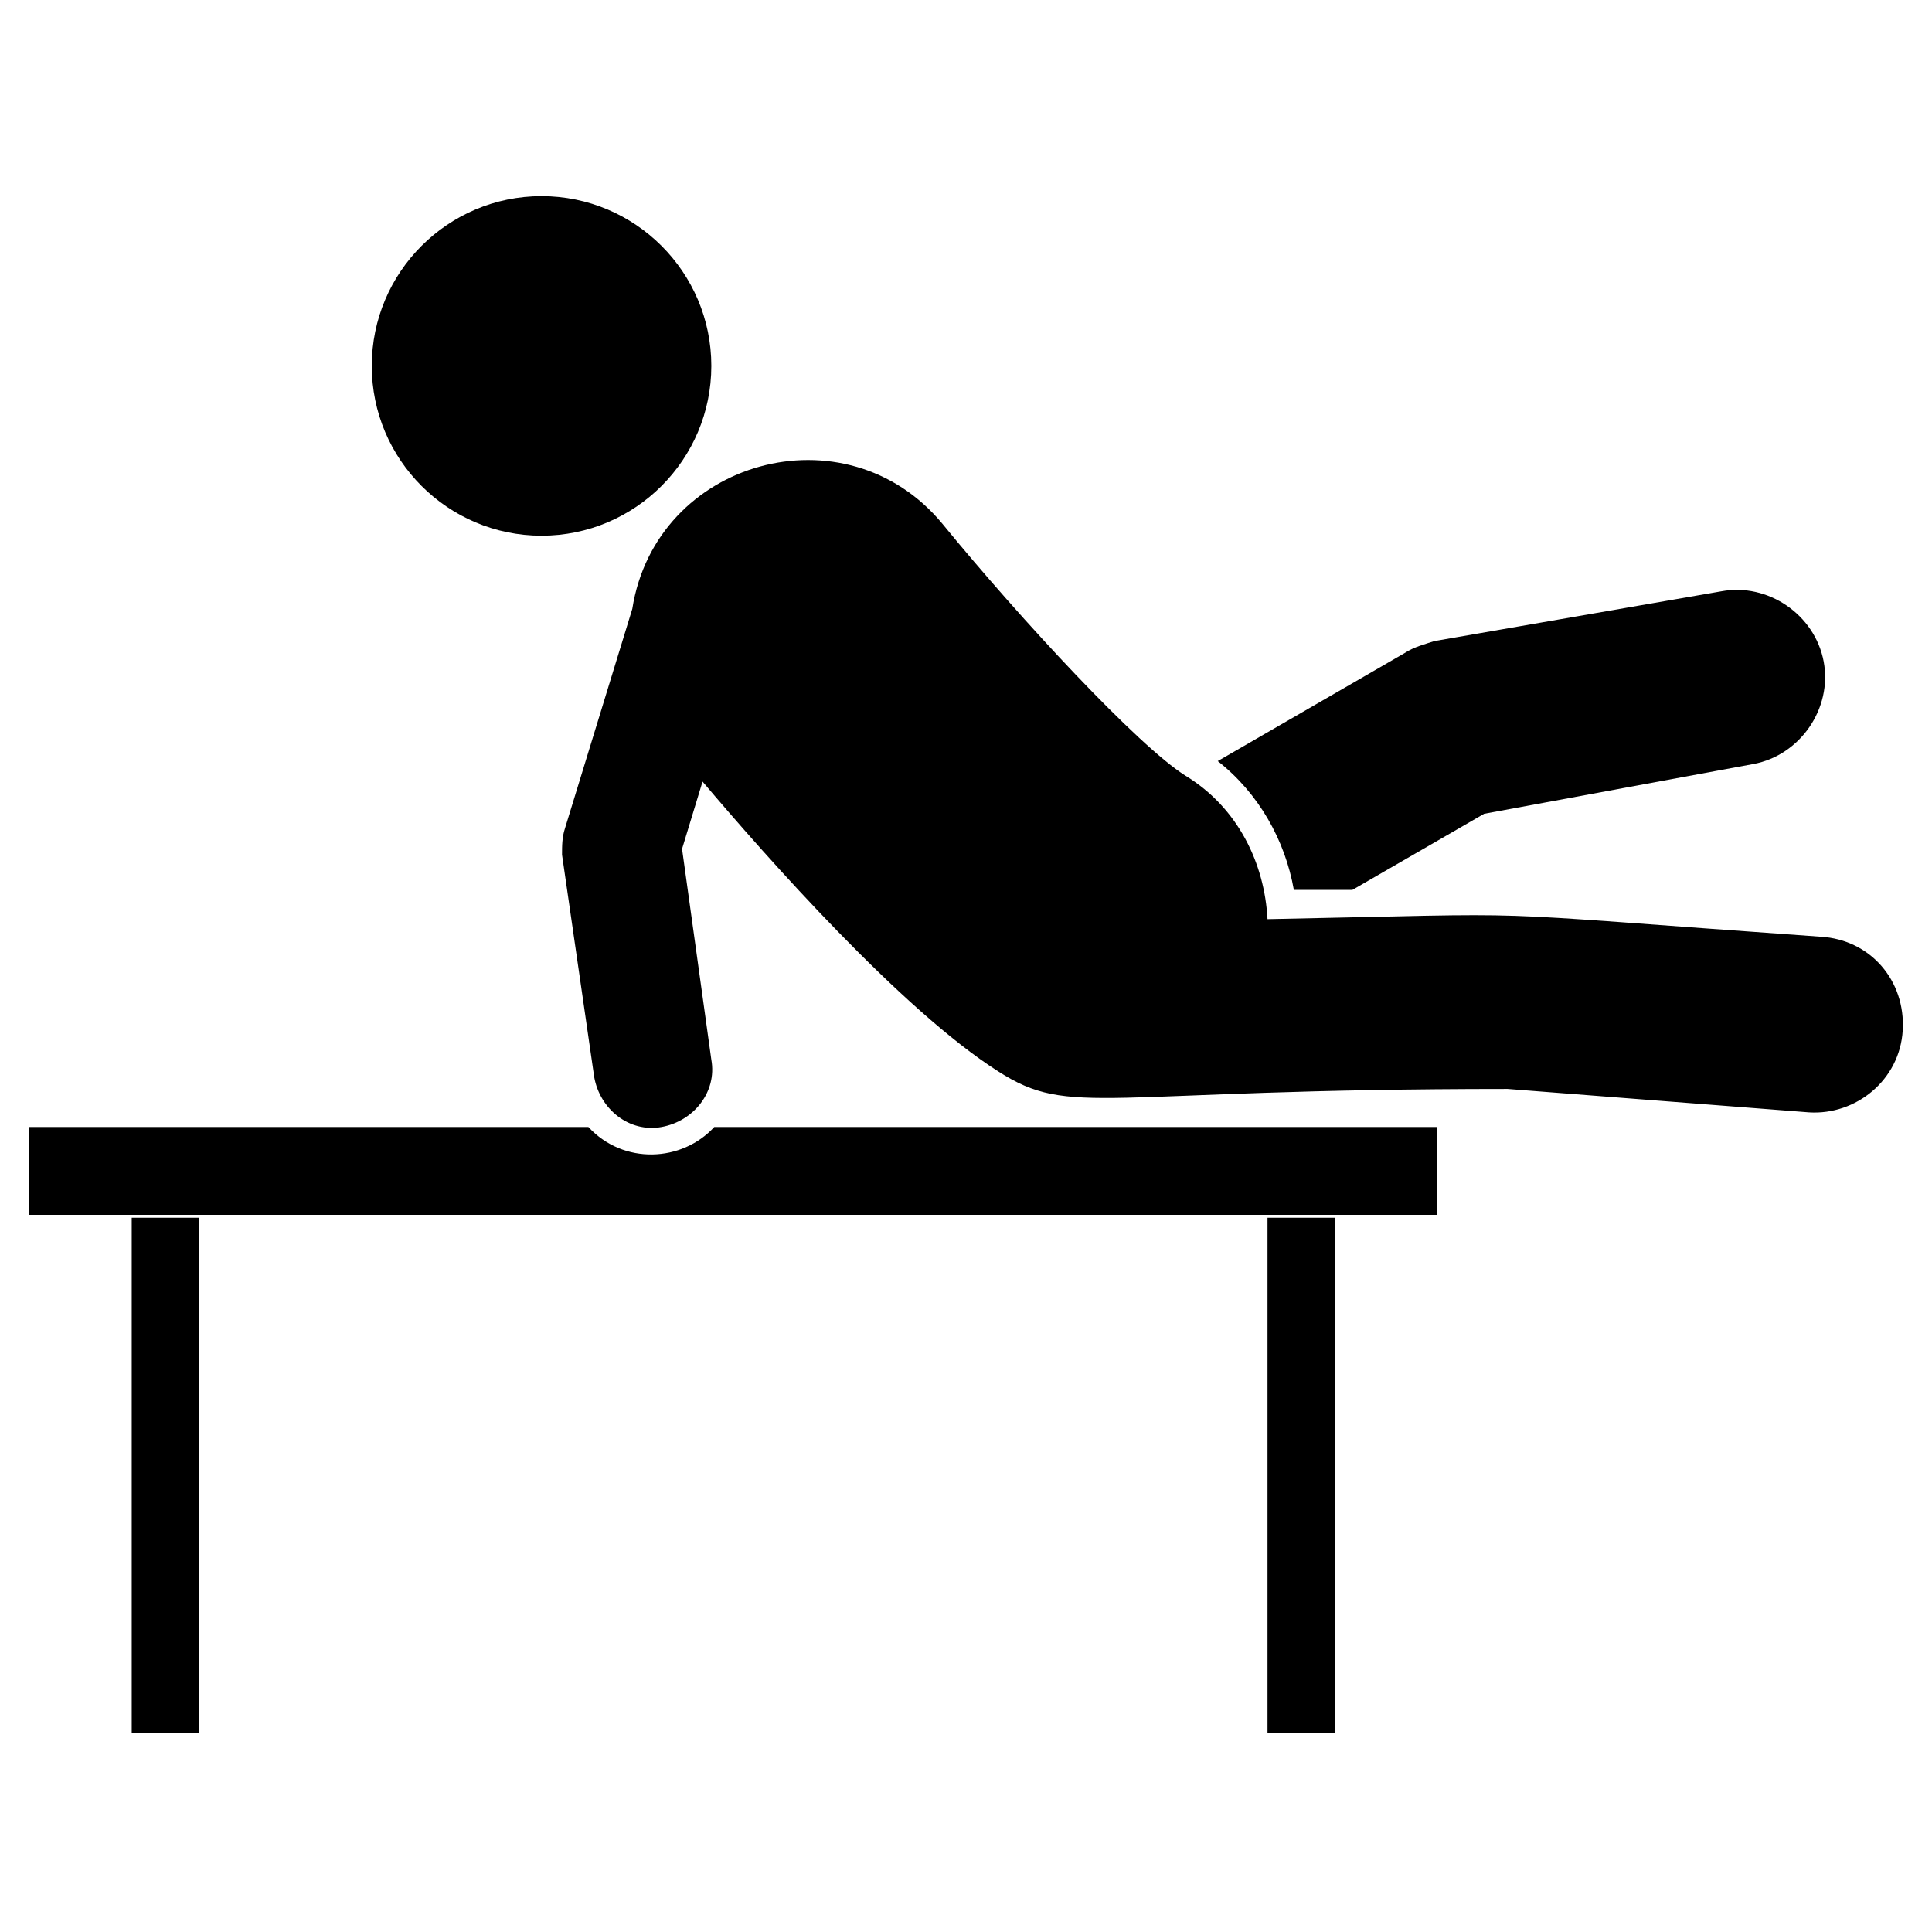 <svg xmlns="http://www.w3.org/2000/svg" enable-background="new 0 0 66 66" viewBox="0 0 66 66"><path d="M44.2 30.4c.7 0 1.3 0 2 0l4.5-2.6 9.2-1.7c1.6-.3 2.7-1.9 2.4-3.5-.3-1.6-1.9-2.7-3.5-2.4L49 21.9c-.3.1-.7.2-1 .4L41.6 26C43 27.1 43.9 28.7 44.2 30.4zM20.1 38.5H1v3h48.1v-3H24.4C23.3 39.7 21.3 39.8 20.1 38.5z"/><rect width="2.3" height="17.6" x="4.5" y="41.6"/><rect width="2.3" height="17.6" x="43.3" y="41.6"/><path d="M18.5 18.3c3.2 0 5.8-2.6 5.8-5.8 0-3.2-2.6-5.8-5.8-5.8-3.2 0-5.8 2.6-5.8 5.8C12.7 15.7 15.3 18.3 18.5 18.3zM62.2 32c-12.7-.9-8.8-.8-18.9-.6-.1-1.9-1-3.8-2.8-4.9-1.6-1-5.6-5.3-8.3-8.6-3.3-4-9.8-2.2-10.6 2.9l-2.3 7.5c-.1.3-.1.6-.1.9l1.1 7.6c.2 1.1 1.2 1.9 2.3 1.7 1.1-.2 1.9-1.2 1.7-2.3l-1-7.2.7-2.3c2.2 2.6 6.8 7.8 10.1 9.9 2.5 1.6 3.4.6 17.4.6L61.8 38c1.6.1 3.1-1.1 3.2-2.8C65.1 33.5 63.9 32.1 62.2 32z"/></svg>